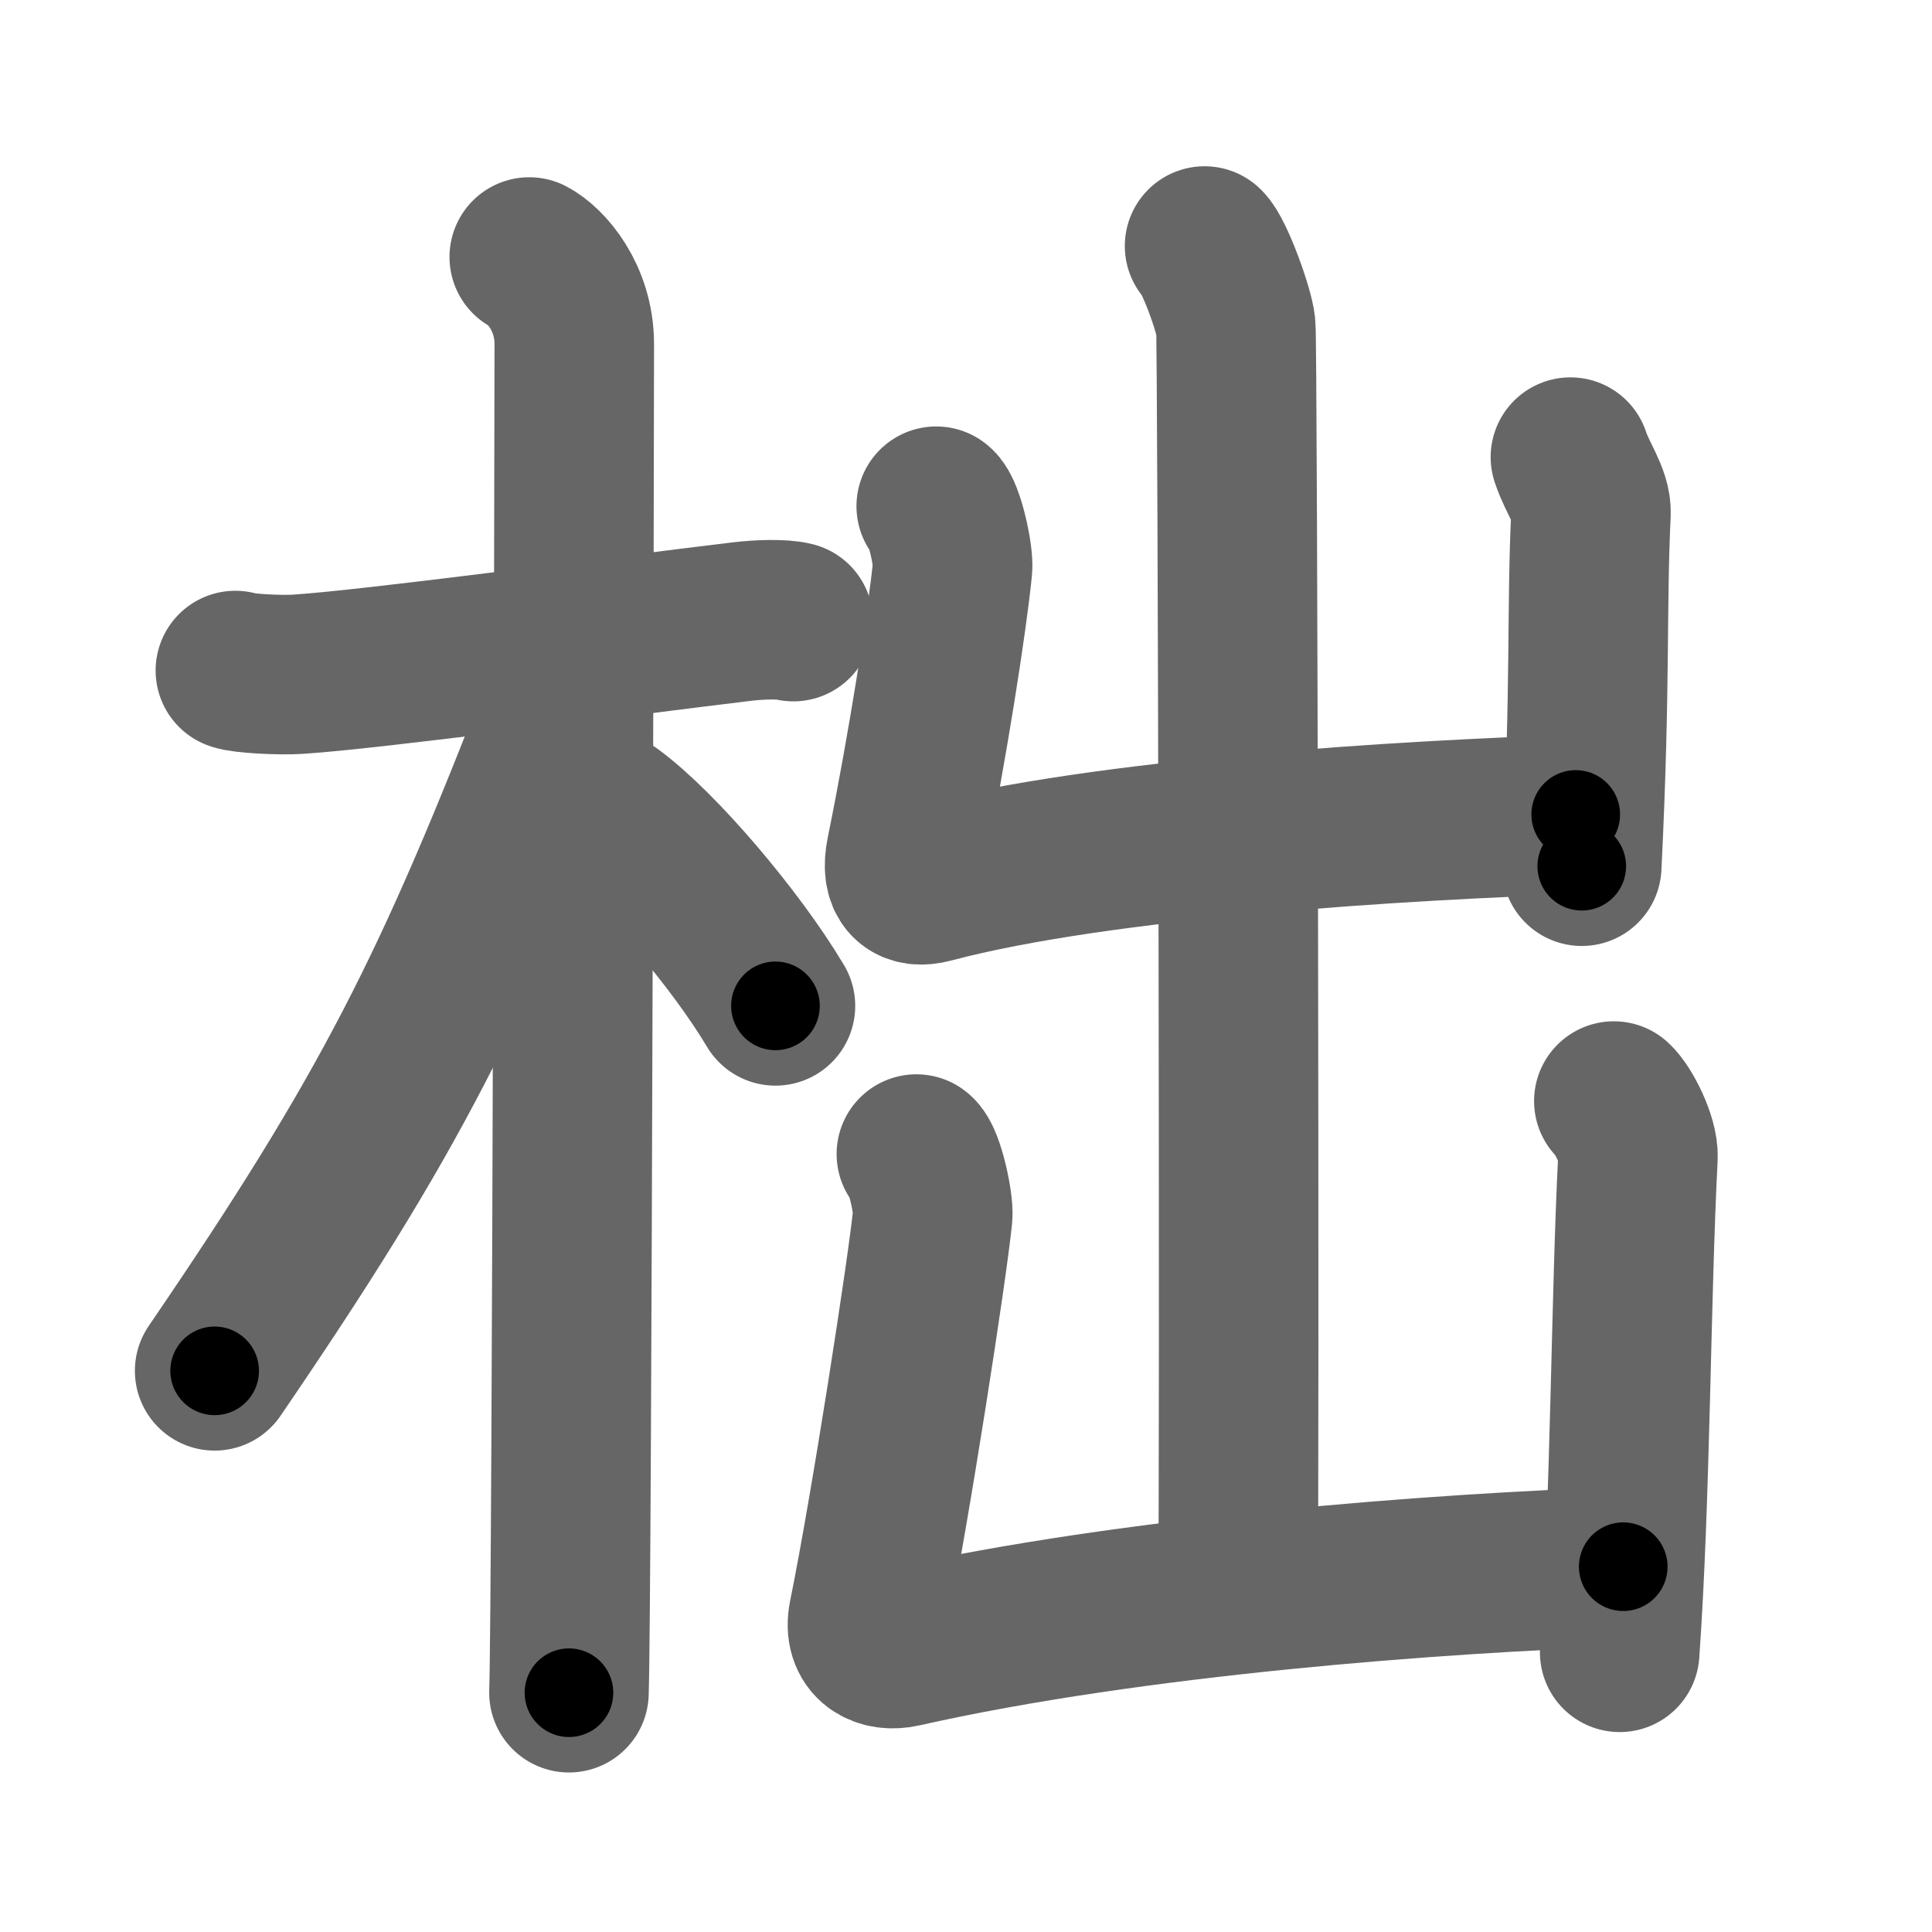 <svg xmlns="http://www.w3.org/2000/svg" width="109" height="109" viewBox="0 0 109 109" id="67ee"><g fill="none" stroke="#666" stroke-width="9" stroke-linecap="round" stroke-linejoin="round"><g><g><path d="M13.28,37.83c0.37,0.16,2.55,0.28,3.53,0.21c4.21-0.27,18.28-2.16,25.04-2.97c0.98-0.12,2.3-0.16,2.91,0" /><path d="M29.86,14.5c0.91,0.47,2.54,2.25,2.54,4.92c0,0.95-0.12,70.25-0.3,76.08" /><path d="M31.94,39.28C25.55,55.85,22,62.85,12.11,77.34" /><path d="M34.47,45.9c2.66,1.95,7.03,7.07,9.28,10.85" /></g><g><g><path d="M67.96,13.88c0.53,0.48,1.66,3.56,1.76,4.52c0.11,0.95,0.23,65.15,0.12,71.1" /><path d="M52.82,28.56c0.46,0.33,0.99,2.82,0.92,3.49c-0.3,2.99-1.39,10.01-2.63,16.1c-0.3,1.5,0.31,1.98,1.41,1.69c9.72-2.58,26.97-3.58,36.38-3.89" /><path d="M88.6,25.79c0.4,1.21,1.2,2.21,1.16,3.17c-0.26,5.53-0.01,9.53-0.52,19.91" /></g><g><path d="M51.7,65.11c0.46,0.33,0.99,2.82,0.92,3.49c-0.3,2.99-2.39,16.51-3.63,22.6c-0.3,1.5,0.8,2,1.91,1.75C64,90,81.25,88.75,91.58,88.39" /><path d="M91.05,62.12c0.53,0.48,1.41,2.21,1.36,3.17C92,73.25,92,84.5,91.38,93.22" /></g></g></g></g><g fill="none" stroke="#000" stroke-width="5" stroke-linecap="round" stroke-linejoin="round"><g><g><path d="M13.28,37.83c0.37,0.16,2.55,0.28,3.53,0.21c4.21-0.27,18.28-2.16,25.04-2.97c0.98-0.12,2.3-0.16,2.91,0" stroke-dasharray="31.69" stroke-dashoffset="31.69"><animate id="0" attributeName="stroke-dashoffset" values="31.69;0" dur="0.32s" fill="freeze" begin="0s;67ee.click" /></path><path d="M29.86,14.5c0.91,0.47,2.54,2.25,2.54,4.92c0,0.95-0.12,70.25-0.3,76.08" stroke-dasharray="81.86" stroke-dashoffset="81.86"><animate attributeName="stroke-dashoffset" values="81.86" fill="freeze" begin="67ee.click" /><animate id="1" attributeName="stroke-dashoffset" values="81.86;0" dur="0.62s" fill="freeze" begin="0.end" /></path><path d="M31.94,39.28C25.55,55.85,22,62.85,12.11,77.34" stroke-dasharray="43.05" stroke-dashoffset="43.05"><animate attributeName="stroke-dashoffset" values="43.05" fill="freeze" begin="67ee.click" /><animate id="2" attributeName="stroke-dashoffset" values="43.05;0" dur="0.43s" fill="freeze" begin="1.end" /></path><path d="M34.47,45.9c2.66,1.95,7.03,7.07,9.28,10.85" stroke-dasharray="14.34" stroke-dashoffset="14.34"><animate attributeName="stroke-dashoffset" values="14.34" fill="freeze" begin="67ee.click" /><animate id="3" attributeName="stroke-dashoffset" values="14.34;0" dur="0.14s" fill="freeze" begin="2.end" /></path></g><g><g><path d="M67.96,13.88c0.53,0.48,1.66,3.56,1.76,4.52c0.11,0.95,0.23,65.15,0.12,71.1" stroke-dasharray="75.99" stroke-dashoffset="75.99"><animate attributeName="stroke-dashoffset" values="75.99" fill="freeze" begin="67ee.click" /><animate id="4" attributeName="stroke-dashoffset" values="75.99;0" dur="0.57s" fill="freeze" begin="3.end" /></path><path d="M52.82,28.56c0.46,0.33,0.99,2.82,0.92,3.49c-0.3,2.99-1.39,10.01-2.63,16.1c-0.3,1.5,0.31,1.98,1.41,1.69c9.72-2.58,26.97-3.58,36.38-3.89" stroke-dasharray="59.51" stroke-dashoffset="59.51"><animate attributeName="stroke-dashoffset" values="59.51" fill="freeze" begin="67ee.click" /><animate id="5" attributeName="stroke-dashoffset" values="59.51;0" dur="0.6s" fill="freeze" begin="4.end" /></path><path d="M88.6,25.79c0.4,1.21,1.2,2.21,1.16,3.17c-0.26,5.53-0.01,9.53-0.52,19.91" stroke-dasharray="23.32" stroke-dashoffset="23.32"><animate attributeName="stroke-dashoffset" values="23.32" fill="freeze" begin="67ee.click" /><animate id="6" attributeName="stroke-dashoffset" values="23.32;0" dur="0.23s" fill="freeze" begin="5.end" /></path></g><g><path d="M51.7,65.11c0.46,0.33,0.99,2.82,0.92,3.49c-0.3,2.99-2.39,16.51-3.63,22.6c-0.3,1.5,0.8,2,1.91,1.75C64,90,81.25,88.75,91.58,88.39" stroke-dasharray="70.77" stroke-dashoffset="70.77"><animate attributeName="stroke-dashoffset" values="70.77" fill="freeze" begin="67ee.click" /><animate id="7" attributeName="stroke-dashoffset" values="70.77;0" dur="0.53s" fill="freeze" begin="6.end" /></path><path d="M91.05,62.12c0.53,0.48,1.41,2.21,1.36,3.17C92,73.25,92,84.5,91.38,93.22" stroke-dasharray="31.47" stroke-dashoffset="31.47"><animate attributeName="stroke-dashoffset" values="31.47" fill="freeze" begin="67ee.click" /><animate id="8" attributeName="stroke-dashoffset" values="31.47;0" dur="0.31s" fill="freeze" begin="7.end" /></path></g></g></g></g></svg>